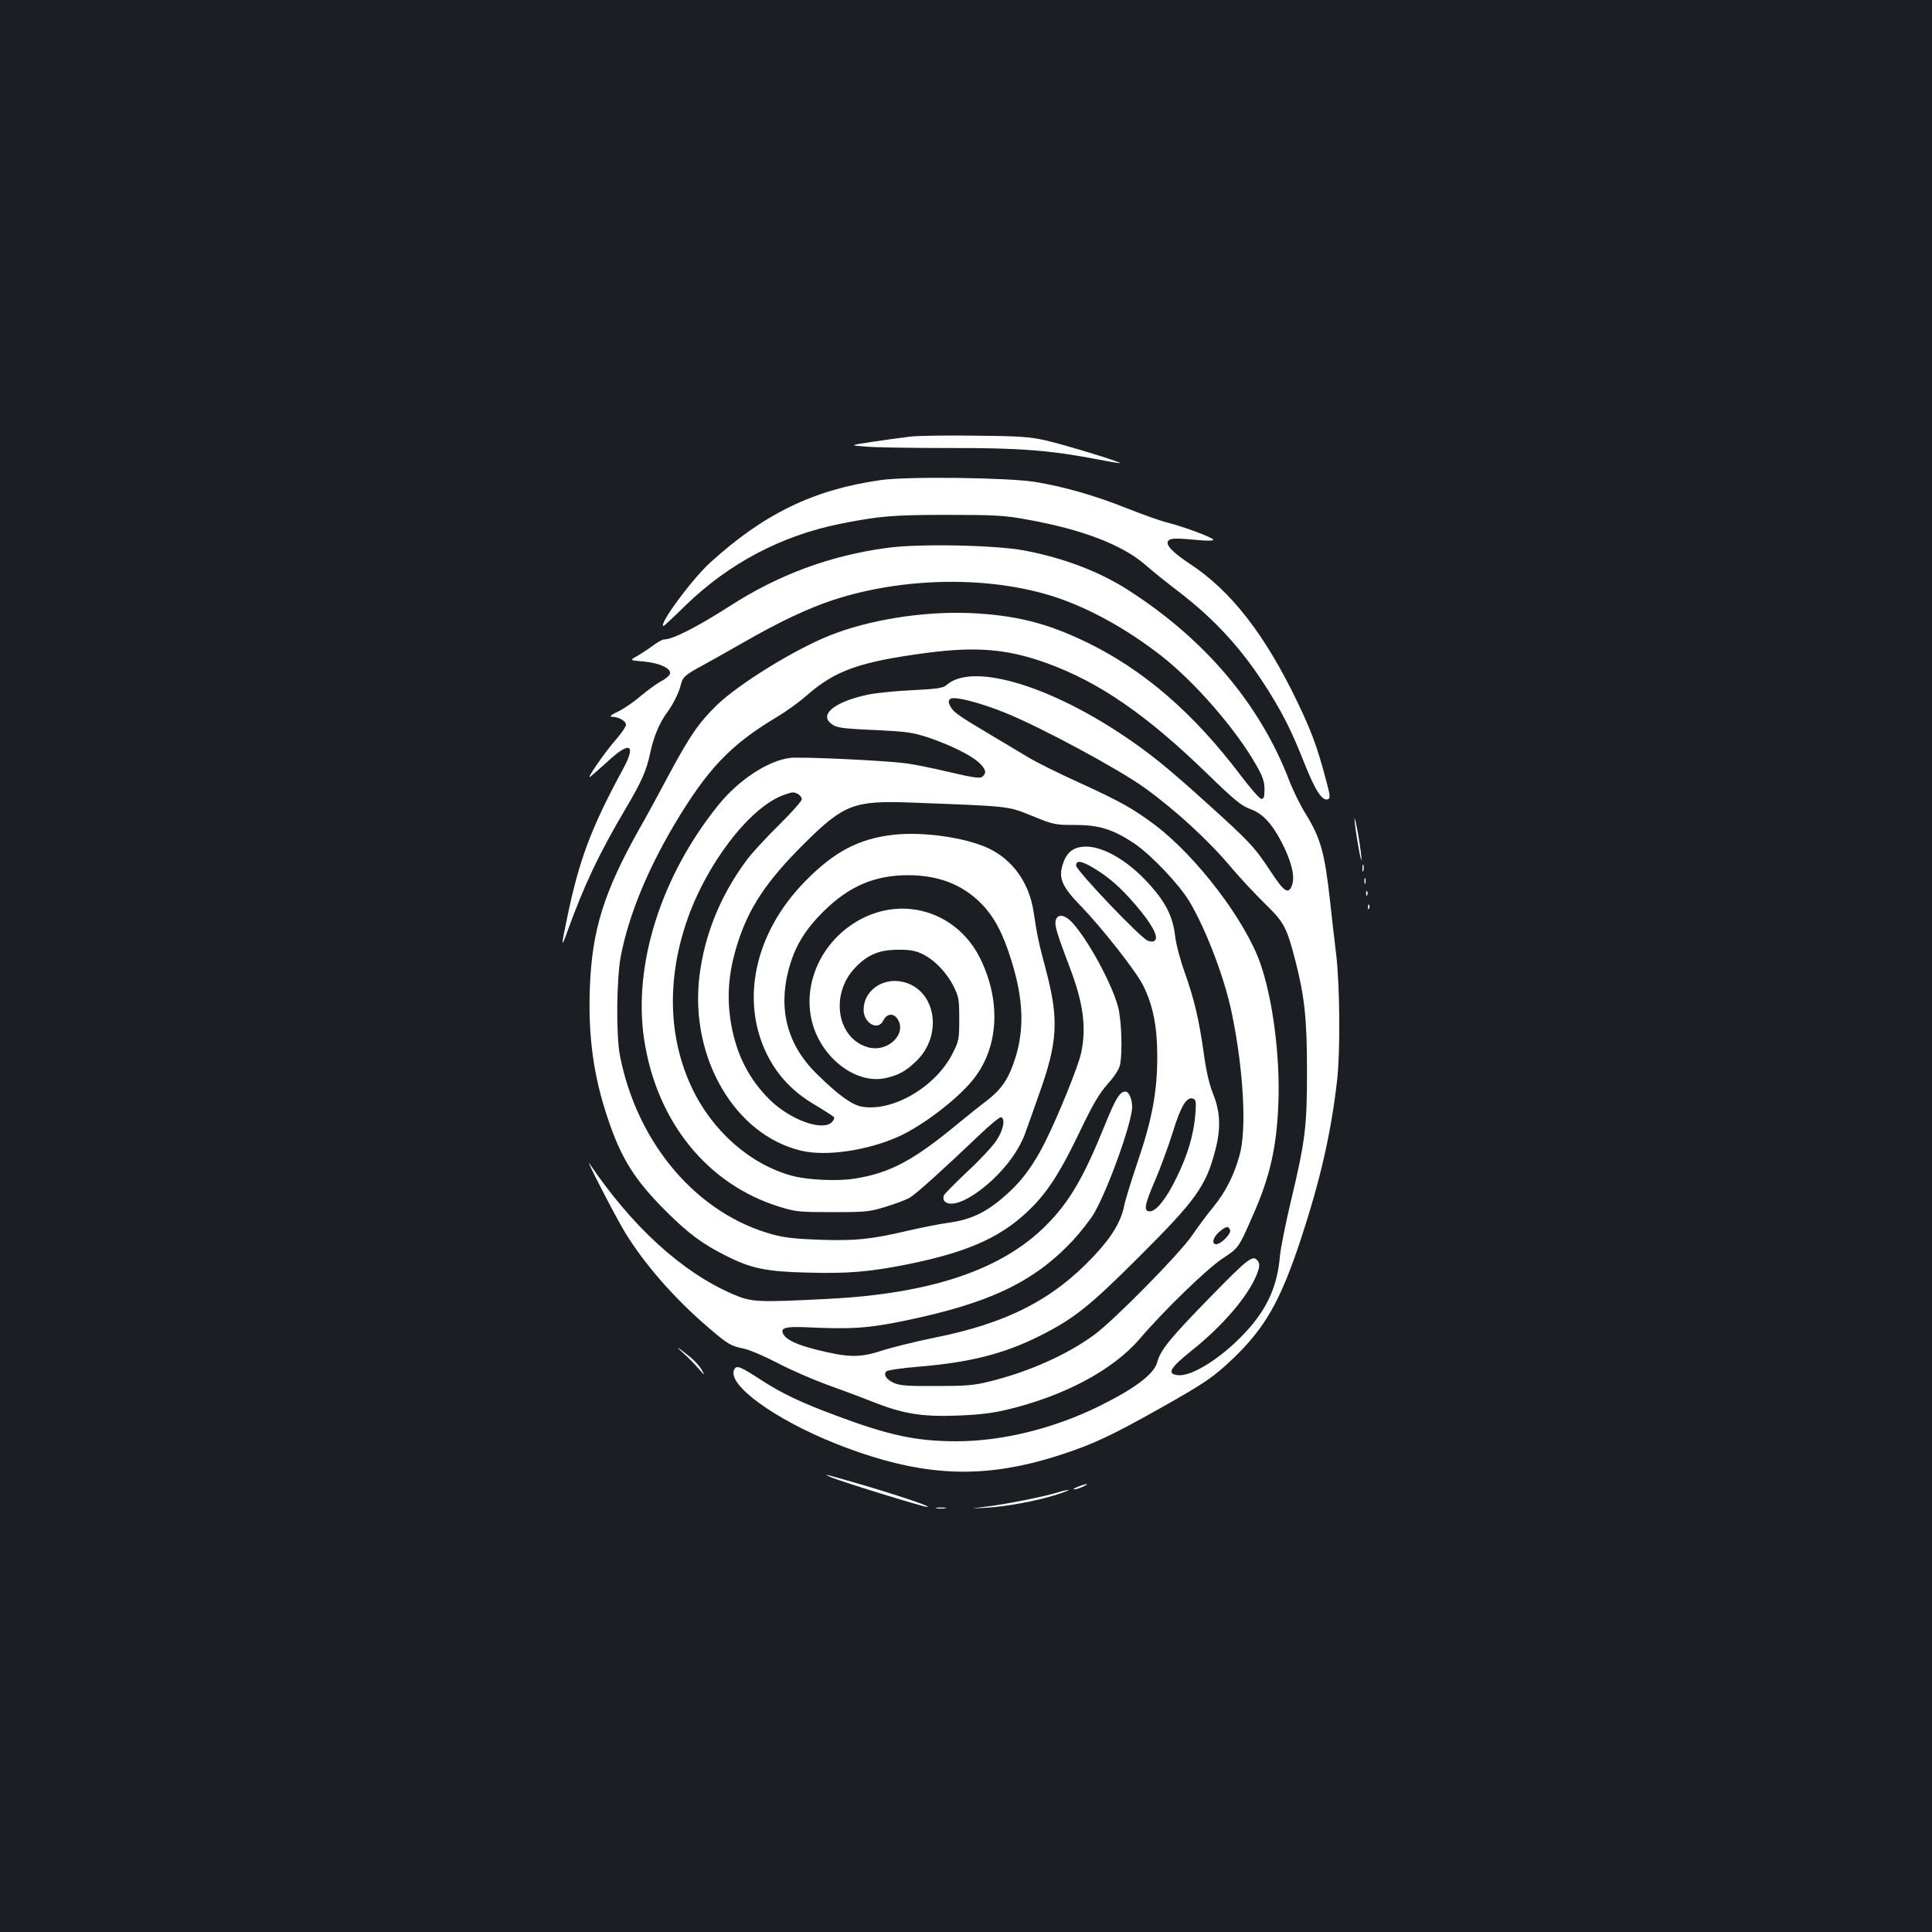 <?xml version="1.0" standalone="no"?>
<!DOCTYPE svg PUBLIC "-//W3C//DTD SVG 20010904//EN"
 "http://www.w3.org/TR/2001/REC-SVG-20010904/DTD/svg10.dtd">
<svg version="1.0" xmlns="http://www.w3.org/2000/svg"
 width="1000pt" height="1000pt" viewBox="0 0 1000 1000"
 preserveAspectRatio="xMidYMid meet">
<rect width="100%" height="100%" fill="#1b1f23"/>
<g transform="translate(0,1000) scale(0.1,-0.1)"
fill="#ffffff" stroke="none">
<path d="M4710 7740 c-41 -5 -129 -17 -195 -27 -120 -18 -120 -18 -30 -25 50
-4 245 -7 435 -7 363 1 519 -12 774 -61 55 -11 101 -18 103 -17 6 6 -293 97
-387 118 -80 18 -136 22 -360 24 -146 2 -299 0 -340 -5z"/>
<path d="M4558 7515 c-346 -49 -604 -174 -882 -427 -95 -86 -273 -328 -241
-328 2 0 54 48 115 108 224 217 496 360 800 421 202 40 270 46 555 46 249 0
295 -3 410 -24 286 -51 495 -131 615 -236 36 -32 110 -91 165 -133 198 -151
343 -311 477 -528 75 -121 115 -203 179 -363 55 -140 93 -199 122 -188 14 5
13 18 -14 116 -41 154 -71 236 -143 386 -168 350 -344 577 -558 717 -92 61
-129 101 -110 120 13 13 39 13 150 3 47 -5 82 -4 82 1 0 11 -151 67 -237 89
-34 8 -129 42 -210 74 -164 66 -326 112 -478 137 -140 22 -662 29 -797 9z"/>
<path d="M4590 7164 c-295 -40 -561 -139 -811 -300 -172 -110 -297 -174 -343
-174 -7 0 -33 -14 -57 -32 -24 -18 -61 -42 -82 -54 -39 -22 -39 -22 36 -28 81
-8 141 -35 135 -63 -2 -9 -22 -27 -46 -39 -24 -13 -70 -47 -104 -75 -33 -29
-86 -66 -117 -81 -38 -18 -49 -27 -34 -28 35 0 73 -22 73 -41 0 -10 -23 -44
-51 -76 -60 -68 -161 -215 -133 -193 10 8 52 45 93 82 112 104 145 85 76 -42
-166 -306 -227 -470 -289 -768 -33 -156 -32 -166 3 -67 85 235 164 401 299
629 85 144 108 197 128 291 17 81 48 156 89 210 30 41 61 104 69 141 9 39 22
51 111 99 39 21 133 74 210 118 189 109 339 179 466 221 366 120 813 126 1150
16 181 -60 374 -167 553 -307 173 -136 382 -377 487 -561 35 -61 43 -85 44
-126 0 -40 -3 -51 -16 -51 -9 0 -56 54 -106 120 -244 323 -501 546 -797 690
-208 101 -373 142 -611 152 -240 9 -517 -35 -720 -116 -185 -74 -473 -252
-586 -362 -93 -91 -139 -158 -249 -363 -53 -100 -120 -223 -149 -273 -185
-329 -247 -526 -258 -828 -9 -251 19 -454 92 -671 69 -208 139 -320 299 -480
119 -119 192 -173 316 -235 129 -65 207 -81 421 -86 205 -6 322 4 517 43 326
66 500 147 651 303 82 85 146 187 241 386 68 142 100 195 143 244 36 40 59 76
64 99 14 64 8 233 -10 301 -33 123 -159 353 -240 439 -38 39 -74 43 -83 7 -6
-26 6 -65 74 -245 69 -181 86 -308 58 -440 -15 -70 -119 -326 -187 -462 -53
-106 -112 -190 -180 -253 -113 -106 -196 -148 -327 -165 -42 -6 -133 -24 -202
-40 -192 -45 -273 -53 -453 -47 -120 4 -183 10 -242 26 -393 104 -706 468
-796 926 -21 105 -18 406 5 520 41 208 135 437 274 673 173 291 291 416 532
560 47 28 117 78 155 112 149 130 273 174 616 220 262 35 423 21 626 -52 273
-99 517 -267 834 -575 140 -136 175 -164 219 -180 63 -22 112 -73 163 -171 49
-93 70 -176 56 -219 -18 -56 -41 -43 -113 68 -84 127 -110 154 -327 350 -212
192 -307 268 -454 365 -391 257 -770 362 -896 248 -17 -15 -47 -20 -172 -26
-84 -4 -188 -14 -232 -23 -166 -34 -253 -99 -197 -147 28 -25 51 -29 239 -37
160 -8 187 -12 270 -39 114 -39 219 -91 261 -130 35 -33 40 -53 17 -72 -13
-10 -43 -6 -168 23 -84 20 -186 41 -227 46 -115 15 -543 35 -601 28 -113 -14
-265 -113 -370 -243 -297 -367 -443 -827 -385 -1214 65 -427 328 -752 703
-867 82 -25 100 -27 273 -27 173 0 191 2 275 28 50 15 105 36 124 47 34 20
171 144 358 322 56 54 108 97 115 94 23 -8 11 -67 -25 -121 -19 -29 -87 -102
-151 -161 -63 -60 -118 -115 -120 -122 -10 -25 6 -43 38 -43 50 0 129 46 211
121 84 79 144 165 173 248 11 31 43 119 70 197 97 270 103 386 37 639 -40 148
-47 186 -65 304 -22 150 -107 270 -233 330 -119 56 -341 88 -494 70 -178 -20
-307 -88 -458 -243 -258 -264 -334 -613 -195 -894 56 -111 133 -193 250 -262
50 -30 94 -58 97 -63 3 -5 -2 -16 -11 -25 -48 -49 -214 11 -320 114 -108 106
-173 233 -201 390 -25 142 -15 270 32 419 59 188 152 326 346 519 205 203 257
223 552 212 522 -20 497 -17 627 -69 113 -46 119 -47 222 -47 125 0 196 -22
306 -95 87 -58 233 -212 287 -302 87 -147 181 -395 218 -573 61 -292 79 -606
41 -739 -28 -103 -72 -190 -134 -266 -32 -38 -82 -106 -112 -150 -65 -95 -402
-437 -505 -513 -141 -104 -341 -193 -545 -243 -81 -20 -122 -23 -275 -23 -149
-1 -186 2 -218 16 -40 18 -56 43 -39 60 6 6 80 17 166 24 266 22 441 66 627
159 177 89 257 152 515 410 296 295 347 367 395 554 29 112 25 197 -12 289
-21 53 -36 119 -49 215 -25 175 -48 272 -98 414 -23 64 -45 146 -50 191 -12
99 -48 171 -134 266 -115 128 -252 204 -346 193 -54 -6 -85 -35 -103 -97 -20
-66 0 -111 91 -205 113 -116 292 -344 328 -418 50 -101 72 -211 72 -364 0
-182 -26 -324 -100 -542 -33 -97 -65 -201 -71 -231 -17 -84 -64 -162 -157
-261 -213 -227 -452 -349 -831 -424 -97 -20 -218 -50 -270 -67 -111 -36 -171
-35 -335 6 -102 26 -151 49 -170 78 -21 35 6 43 122 38 227 -11 317 -5 505 34
436 90 666 199 867 412 41 44 92 109 113 144 73 126 197 472 197 551 0 40 -17
79 -35 79 -29 0 -51 -36 -109 -180 -109 -269 -183 -394 -302 -513 -230 -230
-595 -353 -1129 -380 -371 -19 -395 -17 -493 25 -263 114 -519 348 -740 674
-33 50 137 -280 185 -358 102 -165 254 -339 428 -488 105 -90 116 -96 187
-111 29 -6 107 -40 173 -74 66 -35 179 -84 250 -110 72 -26 180 -66 240 -90
159 -63 256 -79 440 -72 110 4 178 12 255 30 298 71 550 205 690 368 125 147
347 361 425 413 86 57 85 54 158 221 90 202 125 354 134 586 9 238 -28 532
-92 718 -76 223 -330 557 -547 721 -112 84 -179 122 -394 220 -106 48 -227
108 -270 135 -44 26 -126 76 -184 110 -168 100 -194 118 -210 147 -12 22 -12
30 -2 40 17 17 154 -18 289 -73 186 -76 580 -288 718 -387 162 -117 335 -276
452 -417 42 -49 117 -130 168 -180 102 -99 115 -124 161 -302 47 -184 59 -300
59 -568 0 -290 -9 -360 -84 -675 -27 -113 -52 -239 -56 -280 -13 -157 -66
-274 -176 -393 -121 -132 -278 -232 -351 -225 -60 6 -44 36 67 125 165 131
298 287 341 399 13 33 15 51 7 63 -25 40 -44 27 -250 -184 -207 -212 -256
-272 -273 -335 -17 -63 -114 -136 -304 -230 -235 -115 -501 -180 -735 -180
-207 0 -348 30 -621 132 -181 67 -282 115 -387 183 -109 71 -129 80 -142 58
-43 -77 206 -259 529 -387 442 -174 764 -188 1175 -51 158 52 254 98 495 233
239 135 277 161 380 258 168 161 245 296 351 613 103 313 159 558 190 831 17
153 14 489 -5 650 -9 74 -23 196 -31 270 -28 256 -49 332 -129 461 -25 40 -63
117 -83 169 -150 392 -433 728 -829 983 -151 98 -338 169 -544 208 -151 28
-547 36 -710 13z m-459 -1274 c10 -6 19 -18 19 -27 0 -9 -53 -69 -117 -132
-65 -64 -140 -145 -166 -180 -137 -183 -221 -389 -247 -606 -50 -420 184 -820
527 -901 130 -31 344 1 506 74 121 55 296 188 378 287 137 164 154 407 43 633
-111 227 -368 321 -595 216 -219 -102 -336 -345 -271 -561 55 -179 229 -306
376 -273 67 15 104 35 159 88 141 137 100 372 -71 410 -104 24 -202 -47 -202
-144 0 -71 75 -112 102 -56 17 35 51 40 72 10 54 -77 -47 -177 -150 -149 -163
45 -200 276 -66 414 62 65 124 91 217 91 62 1 91 -4 127 -21 63 -29 128 -96
164 -169 27 -54 29 -68 29 -169 0 -105 -2 -113 -34 -177 -87 -173 -310 -304
-470 -276 -52 9 -122 60 -233 169 -150 146 -200 329 -148 533 31 121 82 208
180 306 132 132 266 190 440 190 155 0 279 -47 376 -144 68 -68 115 -155 158
-295 63 -200 69 -356 21 -508 -33 -105 -70 -160 -146 -219 -35 -26 -103 -81
-152 -121 -228 -189 -350 -254 -530 -283 -91 -15 -244 -8 -327 14 -217 59
-414 232 -520 458 -119 254 -129 551 -28 852 100 300 328 598 504 661 48 17
51 17 75 5z m1533 -385 c75 -45 138 -100 213 -188 79 -91 119 -162 103 -182
-8 -10 -18 -11 -39 -4 -37 13 -371 364 -371 389 0 29 28 25 94 -15z m523
-1274 c-9 -105 -39 -208 -97 -326 -52 -108 -105 -175 -139 -175 -33 0 -27 34
28 161 27 63 68 174 91 248 43 139 73 187 106 174 14 -5 16 -17 11 -82z m180
-598 c7 -18 -47 -73 -72 -73 -26 0 -16 37 16 64 36 30 47 32 56 9z"/>
<path d="M7011 5762 c-1 -31 33 -231 36 -212 1 8 -6 65 -16 125 -11 61 -20
100 -20 87z"/>
<path d="M7052 5505 c0 -16 2 -22 5 -12 2 9 2 23 0 30 -3 6 -5 -1 -5 -18z"/>
<path d="M7062 5440 c0 -14 2 -19 5 -12 2 6 2 18 0 25 -3 6 -5 1 -5 -13z"/>
<path d="M7071 5374 c0 -11 3 -14 6 -6 3 7 2 16 -1 19 -3 4 -6 -2 -5 -13z"/>
<path d="M7081 5304 c0 -11 3 -14 6 -6 3 7 2 16 -1 19 -3 4 -6 -2 -5 -13z"/>
<path d="M3537 2996 c23 -20 58 -56 78 -79 34 -39 35 -39 18 -9 -10 19 -38 50
-63 70 -64 51 -82 61 -33 18z"/>
<path d="M4296 2356 c42 -20 482 -156 503 -156 38 0 -266 98 -517 166 -10 2
-3 -2 14 -10z"/>
<path d="M5580 2305 c-19 -7 -28 -14 -20 -14 8 0 29 6 45 14 39 17 21 18 -25
0z"/>
<path d="M5470 2274 c-67 -21 -274 -62 -371 -73 -84 -10 -84 -10 3 -5 104 5
264 35 368 68 41 13 68 24 60 24 -8 0 -35 -6 -60 -14z"/>
<path d="M4848 2193 c12 -2 32 -2 45 0 12 2 2 4 -23 4 -25 0 -35 -2 -22 -4z"/>
</g>
</svg>
